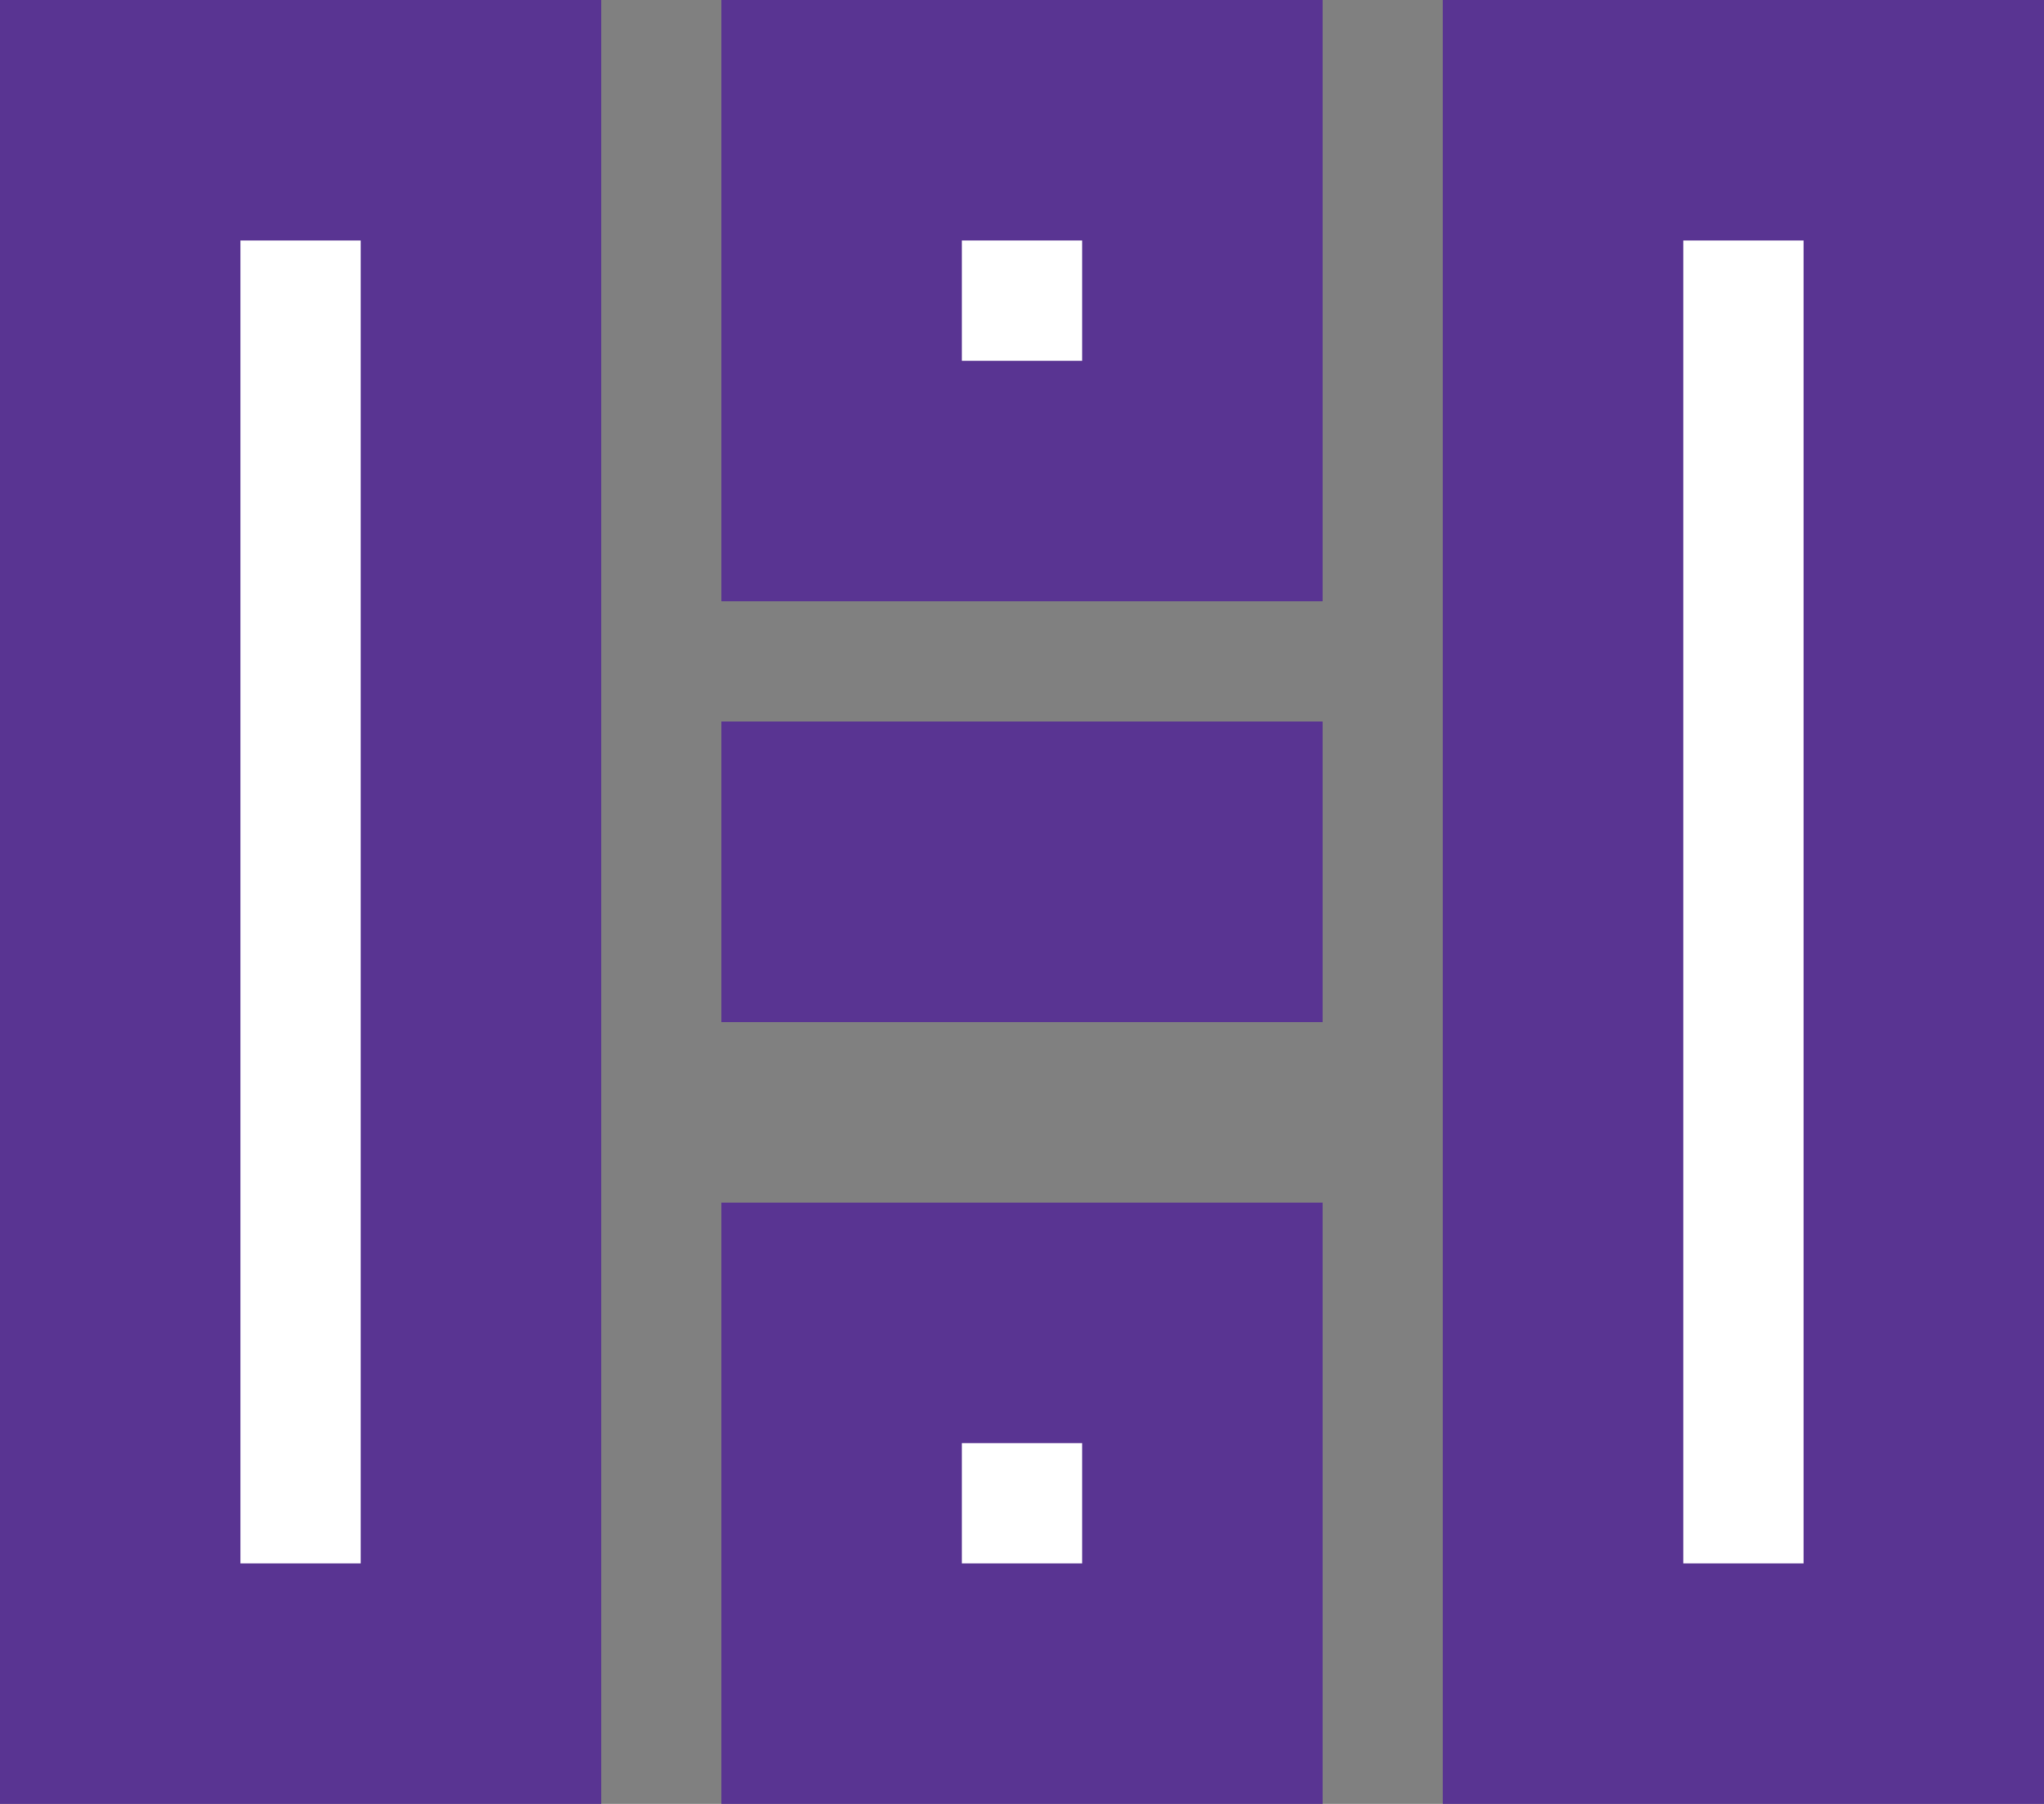<svg width="34" height="30" viewBox="0 0 34 30" fill="none" xmlns="http://www.w3.org/2000/svg">
<rect x="0" y="0" width="34" height="30" fill="#808080" stroke="none"/>
<rect x="26" y="2" width="6" height="26" fill="white" stroke="#593492" stroke-width="4"/>
<rect x="2" y="2" width="6" height="26" fill="white" stroke="#593492" stroke-width="4"/>
<rect x="14" y="2" width="6" height="6" fill="white" stroke="#593492" stroke-width="4"/>
<rect x="13.25" y="13.25" width="7.5" height="2.5" fill="white" stroke="#593492" stroke-width="2.5"/>
<rect x="14" y="22" width="6" height="6" fill="white" stroke="#593492" stroke-width="4"/>
</svg>
